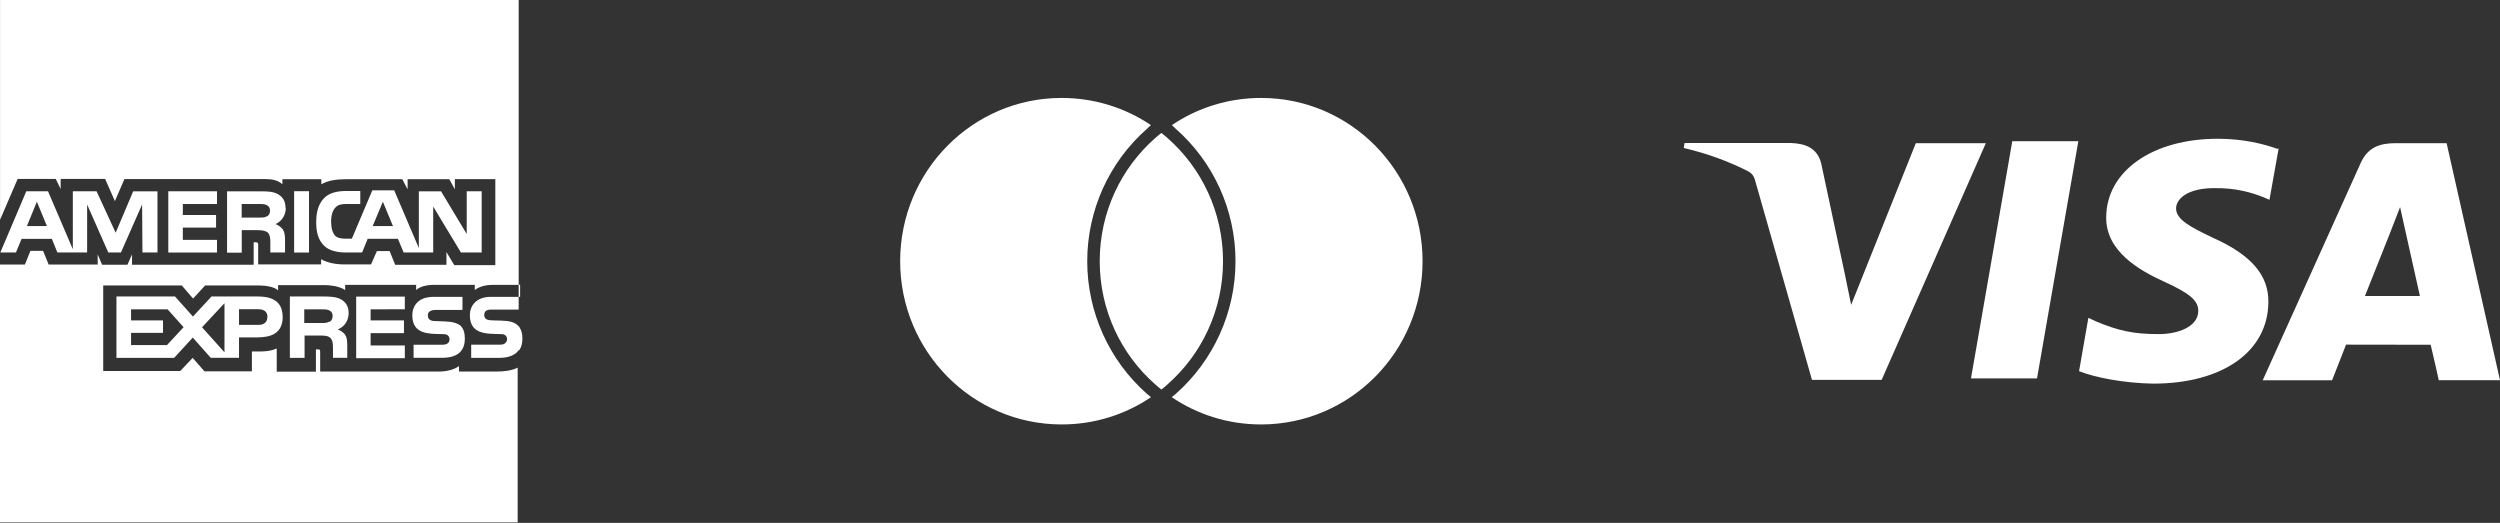<svg width="153" height="32" viewBox="0 0 153 32" fill="none" xmlns="http://www.w3.org/2000/svg">
<rect x="0" y="0" width="153" height="32" fill="#333333" stroke="none"/>
<path d="M139.356 9.105C138.552 8.811 137.291 8.492 135.73 8.492C131.738 8.492 128.918 10.465 128.9 13.289C128.868 15.364 130.9 16.534 132.436 17.234C134.014 17.95 134.542 18.396 134.534 19.031C134.526 20.01 133.273 20.447 132.119 20.447C130.516 20.447 129.647 20.233 128.306 19.683L127.808 19.453L127.239 22.715C128.215 23.104 129.963 23.446 131.768 23.478C136.02 23.478 138.793 21.522 138.824 18.506C138.857 16.852 137.769 15.597 135.451 14.561C134.052 13.894 133.176 13.439 133.176 12.755C133.176 12.15 133.924 11.514 135.485 11.514C136.826 11.49 137.77 11.777 138.509 12.063L138.891 12.229L139.452 9.088L139.356 9.105ZM149.733 8.762H146.611C145.635 8.762 144.911 9.018 144.48 9.964L138.479 23.271H142.724L143.579 21.091L148.757 21.099C148.887 21.608 149.252 23.269 149.252 23.269H153L149.733 8.762ZM123.153 8.643H127.194L124.665 23.158H120.624L123.153 8.636V8.643ZM112.876 16.637L113.29 18.657L117.249 8.762H121.534L115.158 23.246H110.892L107.395 10.982C107.322 10.768 107.233 10.623 107.013 10.497C105.834 9.893 104.509 9.399 103.046 9.057L103.095 8.753H109.615C110.494 8.785 111.209 9.057 111.452 9.98L112.876 16.644V16.637ZM144.731 18.124L146.35 14.06C146.325 14.098 146.682 13.225 146.885 12.675L147.162 13.923L148.098 18.115H144.731V18.124Z" fill="white"/>
<path d="M70.202 24.112C70.279 24.176 70.363 24.245 70.441 24.307C68.875 25.366 66.992 25.976 64.973 25.976C59.514 25.976 55.09 21.508 55.09 15.985C55.09 10.468 59.514 5.994 64.967 5.994C66.992 5.994 68.875 6.605 70.437 7.657C70.358 7.726 70.28 7.794 70.217 7.863C67.882 9.905 66.539 12.869 66.539 15.985C66.539 19.101 67.877 22.066 70.203 24.112H70.202ZM77.186 5.994C75.156 5.994 73.277 6.605 71.716 7.657C71.794 7.726 71.872 7.794 71.935 7.863C74.27 9.905 75.613 12.869 75.613 15.985C75.613 19.097 74.275 22.061 71.949 24.112C71.872 24.176 71.788 24.245 71.711 24.307C73.276 25.366 75.154 25.976 77.179 25.976C82.638 25.976 87.061 21.508 87.061 15.985C87.061 10.468 82.639 5.994 77.186 5.994ZM71.076 8.137C70.945 8.237 70.825 8.336 70.701 8.447C68.619 10.28 67.303 12.975 67.303 15.986C67.303 18.997 68.619 21.692 70.701 23.525C70.821 23.635 70.95 23.74 71.076 23.84C71.207 23.74 71.327 23.635 71.451 23.525C73.533 21.693 74.849 18.997 74.849 15.986C74.849 12.975 73.533 10.281 71.451 8.447C71.331 8.337 71.207 8.237 71.076 8.137Z" fill="white"/>
<path d="M21.336 19.155C21.336 18.728 21.154 18.494 20.878 18.328C20.597 18.167 20.258 18.145 19.795 18.145H17.74V21.901H18.64V20.534H19.603C19.92 20.534 20.119 20.566 20.237 20.701C20.398 20.872 20.378 21.205 20.378 21.435V21.898H21.252V21.159C21.252 20.826 21.232 20.66 21.113 20.472C21.029 20.368 20.873 20.233 20.67 20.16L20.695 20.149C20.94 20.056 21.336 19.753 21.336 19.155ZM20.175 19.695L20.139 19.69C20.019 19.763 19.879 19.769 19.696 19.769H18.62V18.931H19.718C19.879 18.931 20.035 18.931 20.16 18.999C20.289 19.062 20.363 19.191 20.357 19.338C20.357 19.499 20.294 19.622 20.18 19.696L20.175 19.695ZM27.038 21.096H25.311V21.898H27.049C27.949 21.898 28.448 21.528 28.448 20.723C28.448 20.347 28.36 20.123 28.199 19.947C27.997 19.77 27.673 19.686 27.227 19.671L26.727 19.651C26.587 19.651 26.488 19.651 26.384 19.61C26.264 19.569 26.185 19.469 26.185 19.329C26.185 19.209 26.206 19.11 26.305 19.053C26.414 18.99 26.54 18.964 26.67 18.969H28.303V18.169H26.508C25.572 18.169 25.233 18.751 25.233 19.288C25.233 20.49 26.264 20.427 27.107 20.448C27.242 20.448 27.346 20.468 27.403 20.525C27.466 20.568 27.512 20.666 27.512 20.765C27.512 20.868 27.465 20.967 27.408 21.004C27.331 21.076 27.211 21.097 27.04 21.097L27.038 21.096ZM0.003 0V13.452L1.081 10.949H3.412L3.712 11.569V10.949H6.433L7.032 12.307L7.615 10.96H16.278C16.669 10.96 17.022 11.037 17.282 11.277V10.969H19.665V11.277C20.07 11.048 20.575 10.969 21.152 10.969H24.622L24.946 11.589V10.969H27.5L27.837 11.589V10.964H30.314V16.227H27.801L27.322 15.424V16.204H24.184L23.846 15.366H23.066L22.707 16.183H21.093C20.453 16.183 19.975 16.048 19.652 15.866V16.183H15.801V15.008C15.801 14.847 15.765 14.847 15.666 14.825H15.525V16.203H8.08V15.569L7.799 16.203H6.249L5.978 15.569V16.188H2.976L2.637 15.355H1.862L1.525 16.188H0V31.971H31.681V22.5C31.322 22.681 30.865 22.739 30.385 22.739H28.091V22.4C27.811 22.619 27.332 22.739 26.874 22.739H19.594V21.543C19.594 21.382 19.567 21.382 19.433 21.382H19.334V22.745H16.936V21.325C16.54 21.508 16.077 21.522 15.697 21.508H15.416V22.726H12.514L11.791 21.902L11.031 22.705H6.317V17.469H11.125L11.816 18.272L12.555 17.469H15.765C16.14 17.469 16.748 17.512 17.019 17.772V17.449H19.917C20.188 17.449 20.776 17.512 21.123 17.75V17.433H25.468V17.75C25.687 17.531 26.15 17.433 26.54 17.433H29.057V17.75C29.318 17.553 29.677 17.433 30.176 17.433H31.743V0.001L0.003 0ZM28.182 19.919C28.187 19.93 28.187 19.94 28.193 19.946C28.209 19.955 28.229 19.955 28.24 19.971L28.183 19.924L28.182 19.919ZM31.742 17.427H31.831V18.167H31.742V17.427ZM31.788 20.023V20.012C31.752 19.981 31.731 19.951 31.689 19.919C31.492 19.716 31.168 19.633 30.674 19.622L30.19 19.608C30.034 19.608 29.936 19.596 29.832 19.567C29.712 19.524 29.633 19.426 29.633 19.286C29.633 19.166 29.674 19.071 29.753 19.014C29.852 18.957 29.95 18.947 30.111 18.947H31.741L31.742 18.167H30.034C29.112 18.167 28.755 18.749 28.755 19.286C28.755 20.482 29.795 20.425 30.633 20.446C30.774 20.446 30.873 20.461 30.93 20.523C30.992 20.566 31.033 20.664 31.033 20.762C31.033 20.855 30.986 20.945 30.913 21.002C30.851 21.074 30.731 21.095 30.555 21.095H28.837V21.901H30.55C31.11 21.901 31.528 21.746 31.752 21.423H31.788C31.907 21.24 31.971 21.022 31.971 20.727C31.971 20.403 31.907 20.206 31.788 20.023ZM24.775 18.926V18.151H21.798V21.923H24.775V21.143H22.682V20.389H24.723V19.608H22.682V18.932L24.775 18.926ZM18.001 11.703H18.911V15.455H18.001V11.703ZM17.485 12.713L17.474 12.724C17.474 12.301 17.302 12.057 17.022 11.891C16.735 11.725 16.398 11.709 15.946 11.709H13.896V15.465H14.795V14.086H15.753C16.07 14.086 16.273 14.127 16.403 14.247C16.566 14.43 16.544 14.752 16.544 14.976V15.45H17.444V14.716C17.444 14.383 17.423 14.216 17.297 14.024C17.178 13.884 17.027 13.775 16.861 13.712C17.09 13.619 17.491 13.311 17.491 12.713H17.485ZM16.346 13.239H16.33C16.206 13.311 16.07 13.316 15.888 13.316H14.79V12.484H15.888C16.049 12.484 16.204 12.489 16.324 12.552C16.444 12.604 16.527 12.724 16.527 12.884C16.527 13.045 16.464 13.176 16.346 13.239ZM21.21 12.484H22.049V11.688H21.189C20.575 11.688 20.122 11.828 19.832 12.126C19.452 12.526 19.352 13.046 19.352 13.609C19.352 14.291 19.513 14.717 19.832 15.035C20.139 15.351 20.69 15.451 21.122 15.451H22.163L22.502 14.613H24.353L24.702 15.451H26.512V12.641L28.209 15.451H29.479V11.704H28.563V14.321L26.992 11.709H25.634V15.184L24.125 11.647H22.787L21.533 14.608H21.133C20.9 14.608 20.649 14.567 20.509 14.425C20.342 14.228 20.264 13.947 20.264 13.546C20.264 13.166 20.368 12.864 20.519 12.708C20.696 12.525 20.884 12.484 21.206 12.484H21.21ZM23.432 12.344L24.047 13.832V13.837H22.808L23.432 12.344ZM3.172 14.612L3.51 15.45H5.332V12.516L6.627 15.45H7.402L8.697 12.516L8.718 15.45H9.638V11.709H8.151L7.079 14.242L5.909 11.704H4.457V15.252L2.938 11.704H1.611L0.02 15.451H0.976L1.32 14.619H3.173L3.172 14.612ZM2.256 12.344L2.87 13.832L2.865 13.837H1.647L2.256 12.344ZM15.794 18.145H12.944L11.809 19.373L10.711 18.145H7.127V21.901H10.659L11.798 20.659L12.897 21.898H14.628V20.648H15.747C16.543 20.648 17.302 20.429 17.302 19.389L17.297 19.384C17.297 18.344 16.502 18.145 15.794 18.145ZM10.222 21.117H8.021V20.373H9.976V19.608H8.021V18.932H10.258L11.237 20.024L10.217 21.122L10.222 21.117ZM13.738 21.56L12.364 20.029L13.738 18.557V21.56ZM15.804 19.883H14.628V18.925H15.804C16.127 18.925 16.366 19.056 16.366 19.384C16.366 19.711 16.169 19.883 15.804 19.883ZM13.281 12.484V11.704H10.3V15.456H13.281V14.681H11.189V13.931H13.223V13.16H11.189V12.484H13.281Z" fill="white"/>
</svg>
